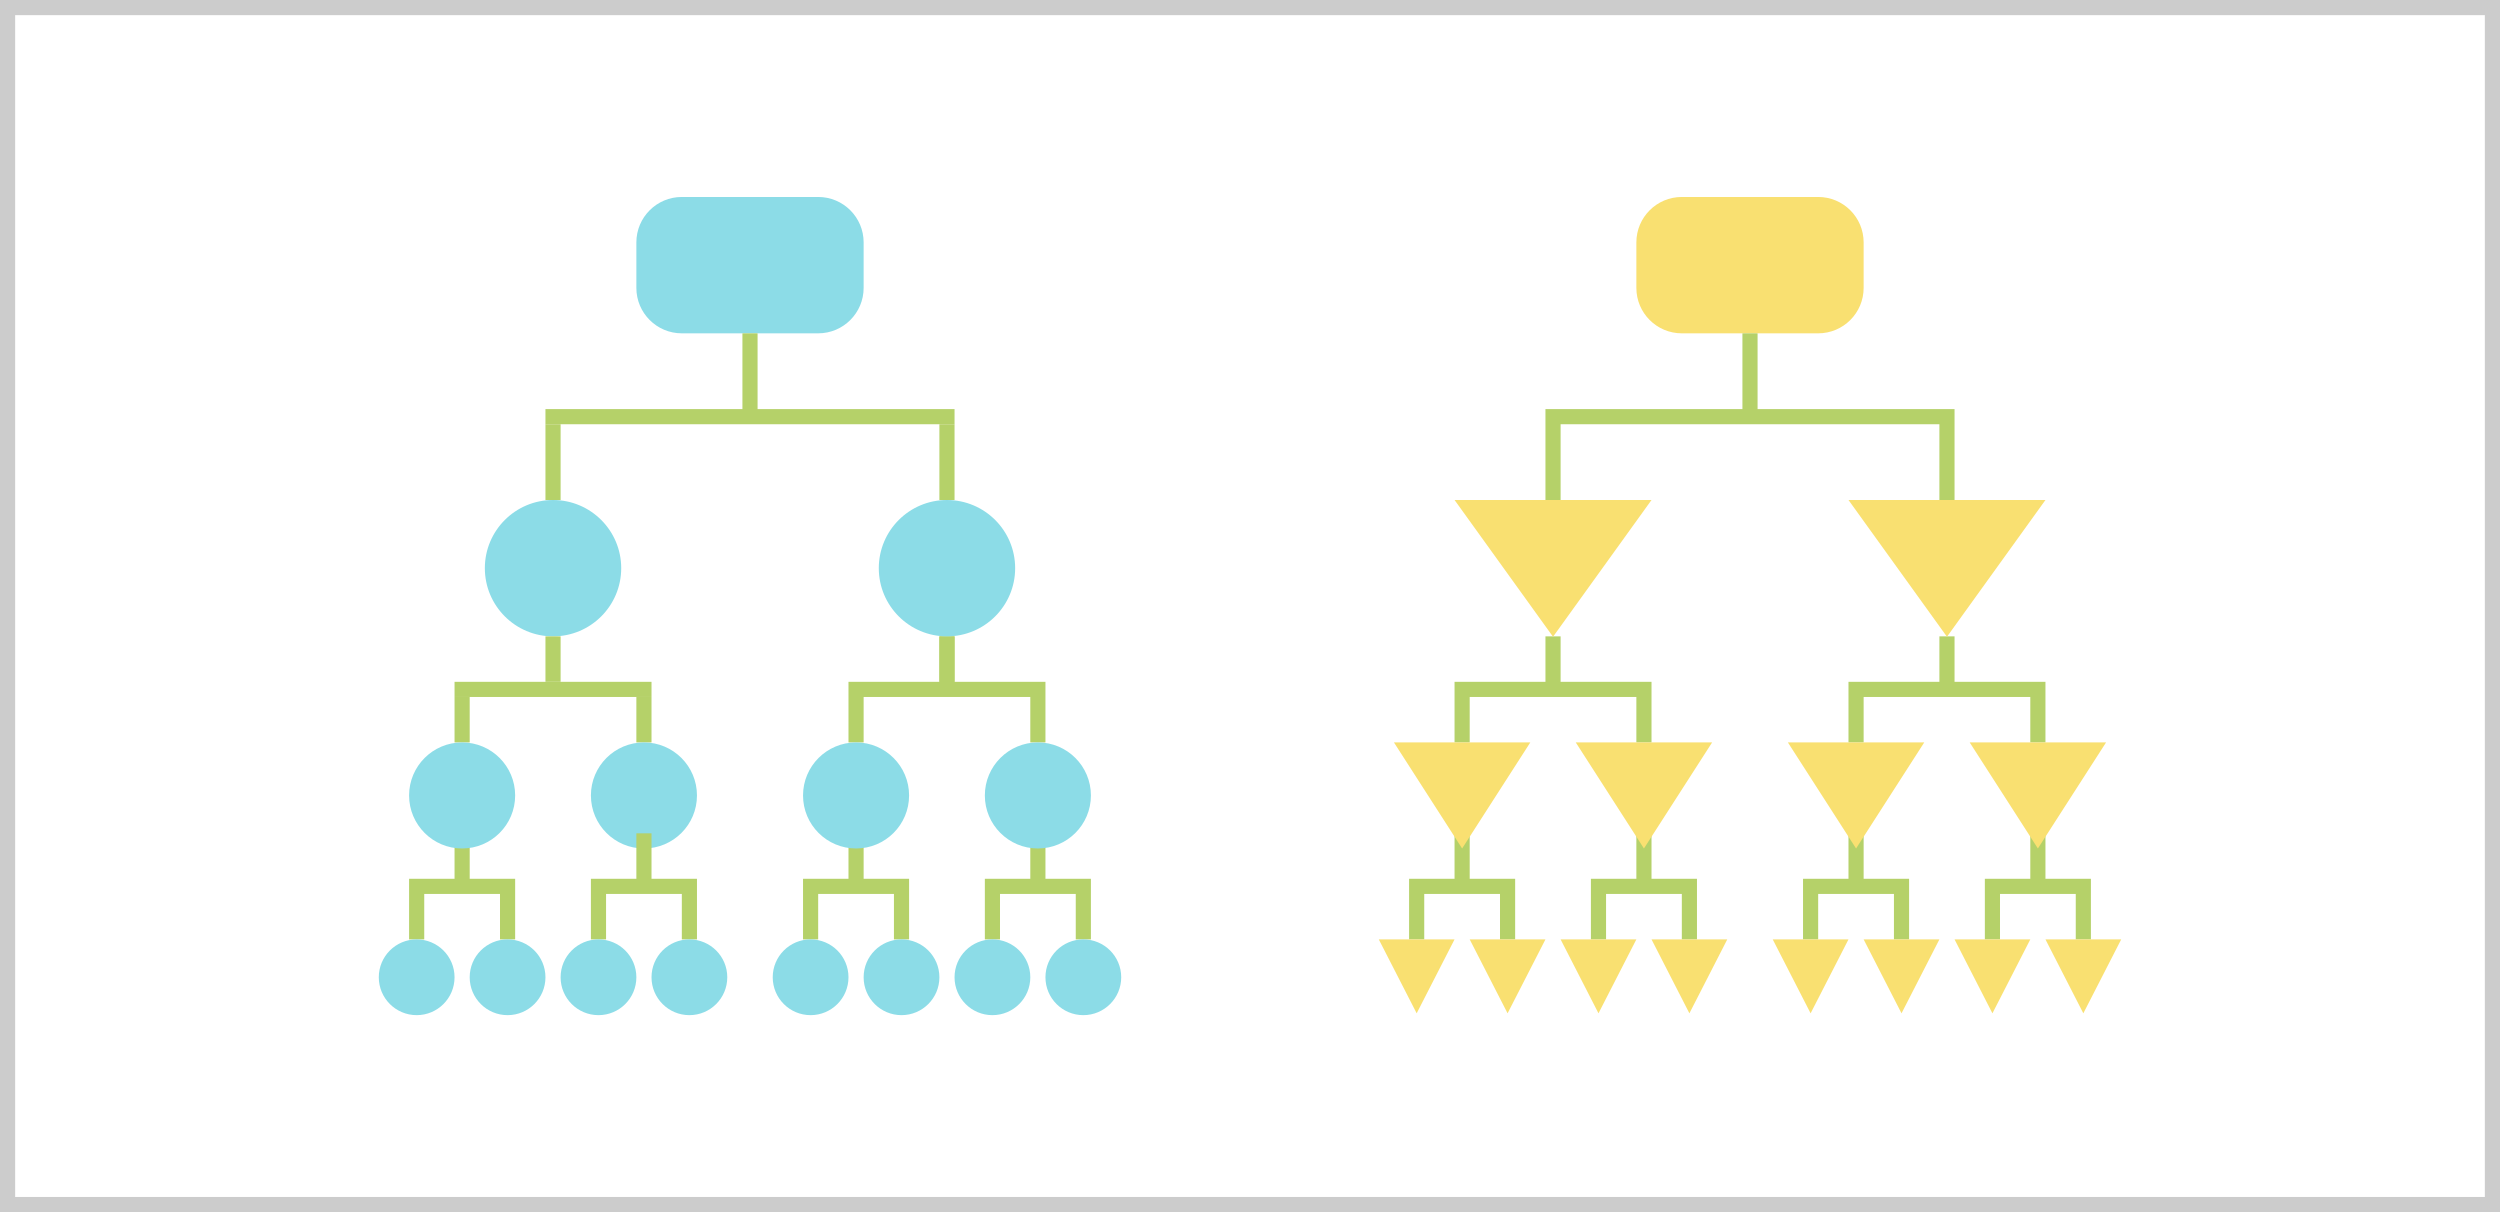 <svg xmlns="http://www.w3.org/2000/svg" xmlns:xlink="http://www.w3.org/1999/xlink" width="165" height="80" viewBox="0 0 165 80">
  <rect x="0" y="0" width="165" height="80" fill="#333333" stroke="none"/>
  <defs>
    <rect id="before-merge-pic-small-a" width="165" height="80"/>
  </defs>
  <g fill="none" fill-rule="evenodd">
    <use fill="#FFF" xlink:href="#before-merge-pic-small-a"/>
    <rect width="164" height="79" x=".5" y=".5" stroke="#CCC"/>
    <g transform="translate(25 13)">
      <path fill="#8CDCE7" d="M20,0 L29,0 L29,-4.4408921e-16 C30.657,-7.48448398e-16 32,1.343 32,3 L32,6 L32,6 C32,7.657 30.657,9 29,9 L20,9 L20,9 C18.343,9 17,7.657 17,6 L17,3 L17,3 C17,1.343 18.343,-1.39730022e-16 20,-4.4408921e-16 Z"/>
      <path stroke="#B5D169" d="M11 14.5L38 14.5M5 32.5L18 32.5M24.5 9L24.5 14"/>
      <path fill="#8CDCE7" d="M11.5,20 L11.5,20 L11.5,20 C13.985,20 16,22.015 16,24.5 L16,24.5 L16,24.5 C16,26.985 13.985,29 11.5,29 L11.5,29 L11.5,29 C9.015,29 7,26.985 7,24.5 L7,24.5 L7,24.5 C7,22.015 9.015,20 11.5,20 Z"/>
      <path stroke="#B5D169" d="M11.5 15L11.5 20M37.5 15L37.5 20M11.5 29L11.5 32M5.5 33L5.5 36M17.5 33L17.5 36M2 45.5L9 45.5M5.5 42L5.5 45M2.5 46L2.5 49M8.5 46L8.5 49M37.5 29L37.5 32"/>
      <path fill="#8CDCE7" d="M17.5 36L17.5 36 17.5 36C19.433 36 21 37.567 21 39.5L21 39.5 21 39.5C21 41.433 19.433 43 17.5 43L17.5 43 17.5 43C15.567 43 14 41.433 14 39.5L14 39.5 14 39.5C14 37.567 15.567 36 17.5 36zM5.5 36L5.5 36 5.5 36C7.433 36 9 37.567 9 39.5L9 39.5 9 39.5C9 41.433 7.433 43 5.5 43L5.5 43 5.5 43C3.567 43 2 41.433 2 39.5L2 39.5 2 39.5C2 37.567 3.567 36 5.5 36zM2.5 49L2.5 49 2.5 49C3.881 49 5 50.119 5 51.5L5 51.5 5 51.5C5 52.881 3.881 54 2.5 54L2.5 54 2.5 54C1.119 54 6.13177648e-16 52.881 4.4408921e-16 51.5L0 51.5 0 51.5C-1.69088438e-16 50.119 1.119 49 2.5 49zM8.5 49L8.5 49 8.5 49C9.881 49 11 50.119 11 51.5L11 51.5 11 51.5C11 52.881 9.881 54 8.5 54L8.5 54 8.5 54C7.119 54 6 52.881 6 51.5L6 51.5 6 51.5C6 50.119 7.119 49 8.5 49z"/>
      <path stroke="#B5D169" d="M14 45.5L21 45.5M17.5 42L17.5 45M14.5 46L14.5 49M20.5 46L20.5 49"/>
      <path fill="#8CDCE7" d="M14.5 49L14.5 49 14.5 49C15.881 49 17 50.119 17 51.5L17 51.5 17 51.5C17 52.881 15.881 54 14.5 54L14.5 54 14.5 54C13.119 54 12 52.881 12 51.5L12 51.5 12 51.5C12 50.119 13.119 49 14.5 49zM20.5 49L20.5 49 20.5 49C21.881 49 23 50.119 23 51.5L23 51.5 23 51.5C23 52.881 21.881 54 20.5 54L20.5 54 20.5 54C19.119 54 18 52.881 18 51.5L18 51.5 18 51.5C18 50.119 19.119 49 20.5 49z"/>
      <path stroke="#B5D169" d="M31 32.5L44 32.5M37.5 29L37.5 32M31.5 33L31.5 36M43.5 33L43.5 36M28 45.5L35 45.5M31.5 42L31.5 45M28.5 46L28.5 49M34.5 46L34.5 49"/>
      <path fill="#8CDCE7" d="M31.5 36L31.5 36 31.5 36C33.433 36 35 37.567 35 39.5L35 39.5 35 39.5C35 41.433 33.433 43 31.5 43L31.5 43 31.5 43C29.567 43 28 41.433 28 39.5L28 39.5 28 39.5C28 37.567 29.567 36 31.5 36zM28.5 49L28.5 49 28.5 49C29.881 49 31 50.119 31 51.5L31 51.5 31 51.5C31 52.881 29.881 54 28.5 54L28.5 54 28.5 54C27.119 54 26 52.881 26 51.5L26 51.5 26 51.5C26 50.119 27.119 49 28.5 49zM34.5 49L34.5 49 34.5 49C35.881 49 37 50.119 37 51.5L37 51.5 37 51.5C37 52.881 35.881 54 34.5 54L34.5 54 34.5 54C33.119 54 32 52.881 32 51.5L32 51.5 32 51.5C32 50.119 33.119 49 34.5 49z"/>
      <path stroke="#B5D169" d="M40 45.5L47 45.5M43.5 42L43.5 45M40.5 46L40.5 49M46.5 46L46.5 49"/>
      <path fill="#8CDCE7" d="M40.5 49L40.5 49 40.5 49C41.881 49 43 50.119 43 51.5L43 51.5 43 51.5C43 52.881 41.881 54 40.5 54L40.5 54 40.5 54C39.119 54 38 52.881 38 51.5L38 51.5 38 51.5C38 50.119 39.119 49 40.5 49zM46.5 49L46.5 49 46.5 49C47.881 49 49 50.119 49 51.5L49 51.5 49 51.5C49 52.881 47.881 54 46.5 54L46.5 54 46.5 54C45.119 54 44 52.881 44 51.5L44 51.5 44 51.5C44 50.119 45.119 49 46.5 49zM37.5 20L37.5 20 37.5 20C39.985 20 42 22.015 42 24.5L42 24.5 42 24.5C42 26.985 39.985 29 37.5 29L37.5 29 37.5 29C35.015 29 33 26.985 33 24.5L33 24.5 33 24.5C33 22.015 35.015 20 37.5 20zM43.5 36L43.5 36 43.5 36C45.433 36 47 37.567 47 39.5L47 39.5 47 39.5C47 41.433 45.433 43 43.5 43L43.5 43 43.5 43C41.567 43 40 41.433 40 39.5L40 39.5 40 39.5C40 37.567 41.567 36 43.5 36z"/>
    </g>
    <g transform="translate(91 13)">
      <path fill="#F9E071" d="M20,0 L29,0 L29,-4.4408921e-16 C30.657,-7.48448398e-16 32,1.343 32,3 L32,6 L32,6 C32,7.657 30.657,9 29,9 L20,9 L20,9 C18.343,9 17,7.657 17,6 L17,3 L17,3 C17,1.343 18.343,-1.39730022e-16 20,-4.4408921e-16 Z"/>
      <path stroke="#B5D169" d="M11 14.5L38 14.5M5 32.5L18 32.5M24.5 9L24.5 14M11.5 15L11.5 20M37.5 15L37.5 20M11.5 29L11.5 32M5.5 33L5.5 36M17.5 33L17.5 36M2 45.5L9 45.5M5.5 42L5.5 45M2.5 46L2.5 49M8.5 46L8.5 49M37.5 29L37.5 32M14 45.5L21 45.5M17.5 42L17.5 45M14.5 46L14.5 49M20.5 46L20.5 49M31 32.5L44 32.5M37.5 29L37.5 32M31.5 33L31.5 36M43.5 33L43.5 36M28 45.5L35 45.5M31.5 42L31.5 45M28.5 46L28.5 49M34.5 46L34.5 49M40 45.5L47 45.5M43.5 42L43.5 45M40.5 46L40.5 49M46.5 46L46.5 49"/>
      <polygon fill="#F9E071" points="18 20 11.5 29.027 5 20"/>
      <polygon fill="#F9E071" points="5 49 2.5 53.879 0 49"/>
      <polygon fill="#F9E071" points="11 49 8.5 53.879 6 49"/>
      <polygon fill="#F9E071" points="17 49 14.5 53.879 12 49"/>
      <polygon fill="#F9E071" points="23 49 20.5 53.879 18 49"/>
      <polygon fill="#F9E071" points="43 49 40.5 53.879 38 49"/>
      <polygon fill="#F9E071" points="49 49 46.5 53.879 44 49"/>
      <polygon fill="#F9E071" points="31 49 28.5 53.879 26 49"/>
      <polygon fill="#F9E071" points="37 49 34.5 53.879 32 49"/>
      <polygon fill="#F9E071" points="36 36 31.5 43 27 36"/>
      <polygon fill="#F9E071" points="10 36 5.5 43 1 36"/>
      <polygon fill="#F9E071" points="22 36 17.5 43 13 36"/>
      <polygon fill="#F9E071" points="48 36 43.5 43 39 36"/>
      <polygon fill="#F9E071" points="44 20 37.5 29.027 31 20"/>
    </g>
  </g>
</svg>
